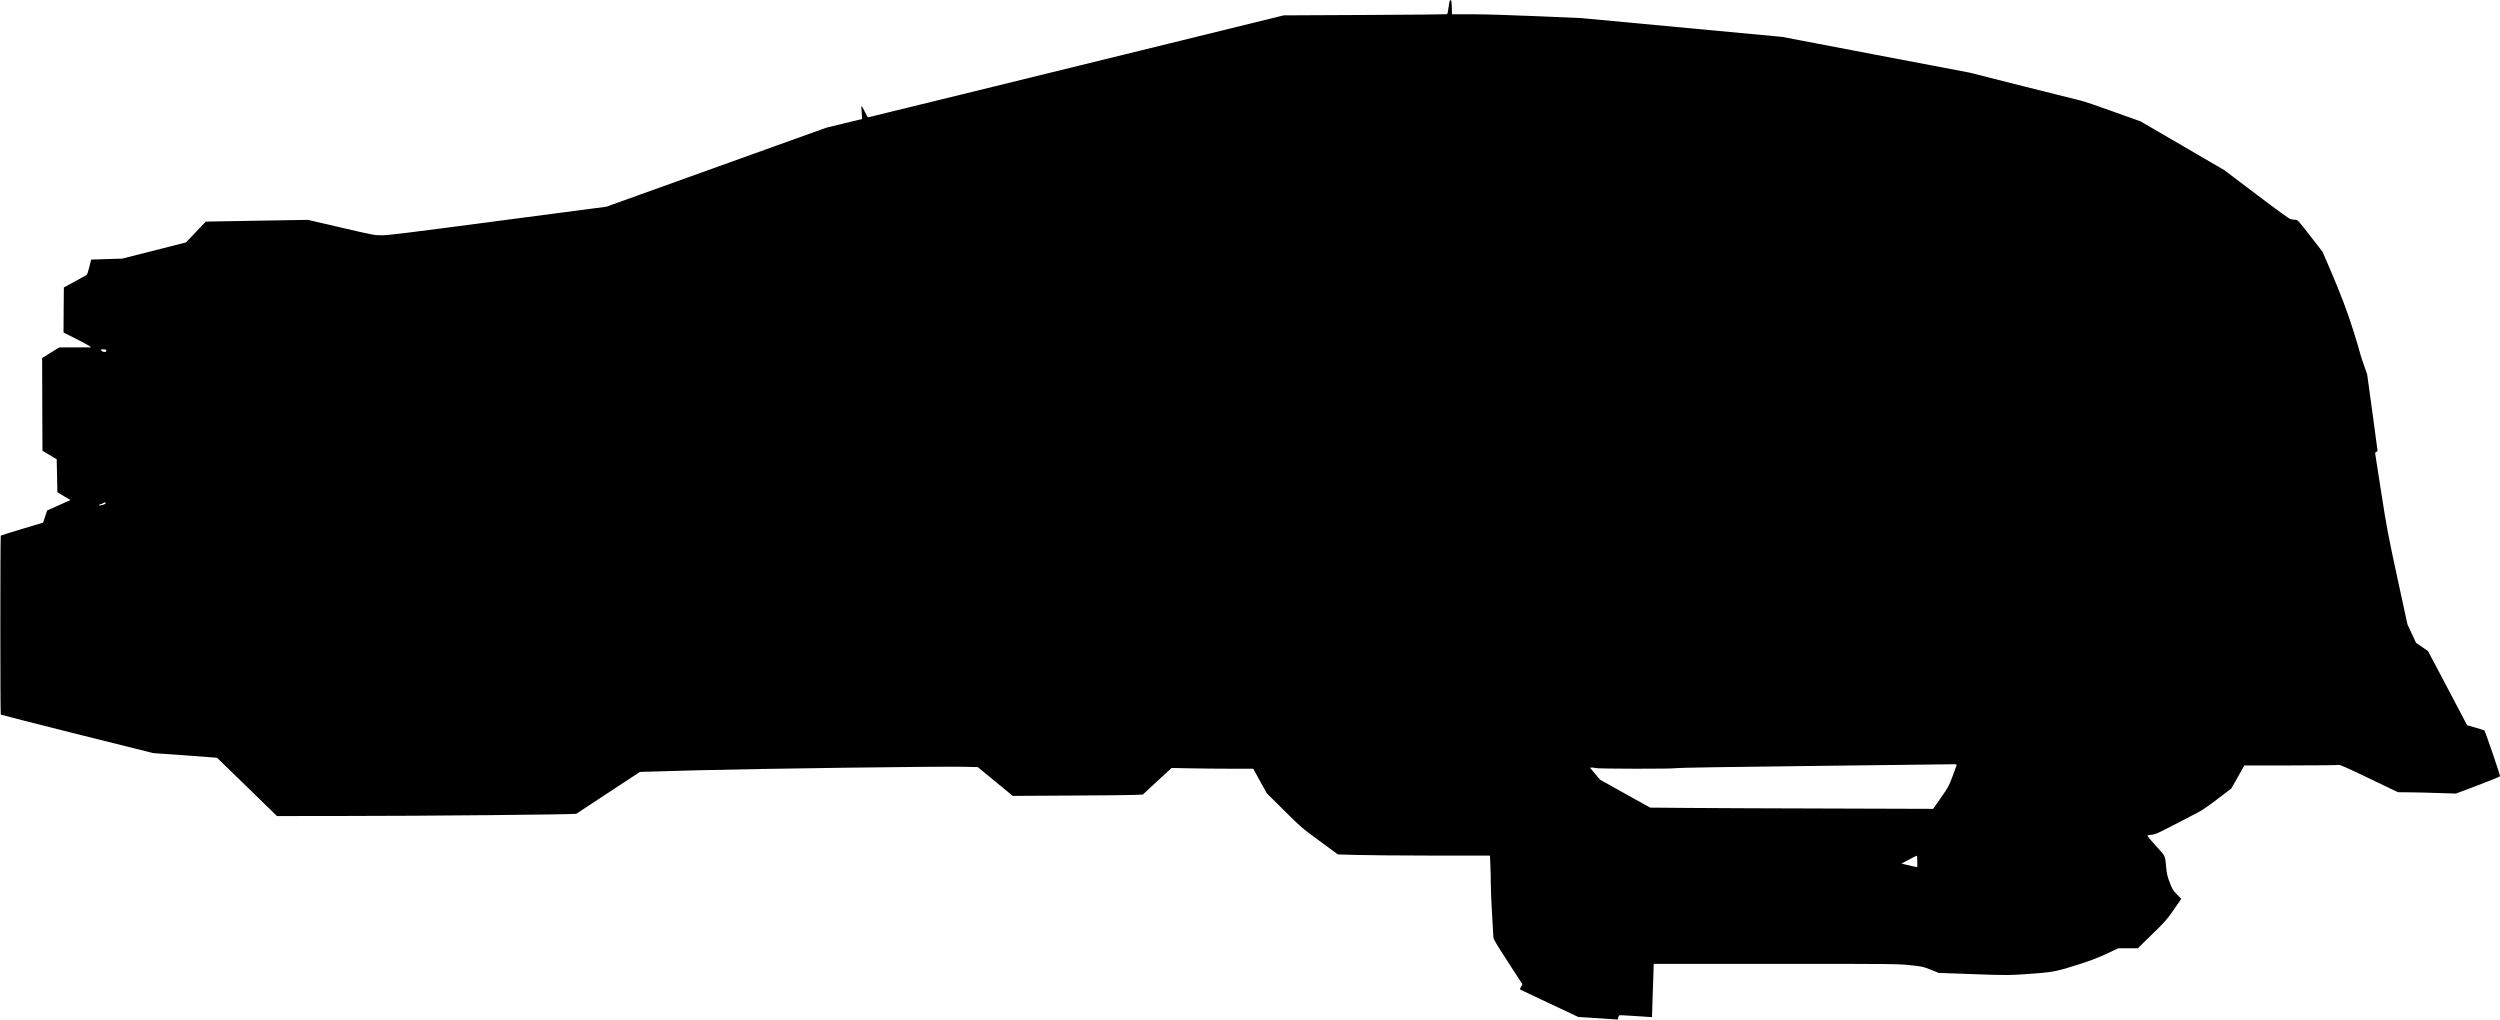 <?xml version="1.0" standalone="no"?>
<!DOCTYPE svg PUBLIC "-//W3C//DTD SVG 20010904//EN"
 "http://www.w3.org/TR/2001/REC-SVG-20010904/DTD/svg10.dtd">
<svg version="1.0" xmlns="http://www.w3.org/2000/svg"
   viewBox="0 0 3857 1573"
 preserveAspectRatio="xMidYMid meet">
<g transform="translate(0,1573) scale(0.1,-0.1)"
fill="#000000" stroke="none">
<path d="M22350 15625 c-7 -58 -18 -109 -24 -113 -6 -4 -576 -10 -1266 -13
l-1255 -6 -1795 -441 c-987 -242 -2428 -596 -3201 -786 -773 -190 -1410 -346
-1415 -346 -6 0 -28 36 -49 81 -54 110 -62 114 -53 26 4 -40 7 -86 7 -103 l1
-30 -277 -67 -278 -68 -1695 -609 -1695 -609 -1673 -220 c-1368 -181 -1694
-221 -1791 -221 -115 0 -129 3 -629 119 l-512 119 -787 -13 -788 -14 -65 -68
c-36 -37 -105 -110 -153 -161 l-88 -92 -492 -125 -492 -125 -240 -7 -239 -8
-28 -115 c-19 -77 -33 -117 -45 -124 -10 -6 -92 -51 -183 -101 l-165 -90 -3
-347 -2 -348 187 -94 c104 -53 199 -104 213 -115 l25 -21 -245 0 -246 0 -132
-81 -132 -82 2 -715 3 -716 110 -66 110 -66 5 -254 5 -254 101 -61 101 -60
-180 -80 -180 -81 -31 -93 -31 -94 -323 -97 c-177 -53 -326 -100 -330 -104 -9
-10 -9 -2752 0 -2761 4 -4 535 -139 1180 -301 l1173 -293 430 -30 c237 -17
458 -33 493 -37 l62 -6 462 -449 461 -449 991 1 c1267 0 3608 23 3627 34 8 5
232 153 498 328 l484 318 886 25 c930 25 3790 63 4131 54 l195 -5 270 -222
270 -222 870 5 c479 2 930 7 1003 10 l134 6 221 205 222 205 299 -6 c165 -3
448 -6 630 -6 l331 0 104 -189 104 -189 266 -264 c263 -262 269 -267 549 -472
l283 -208 277 -8 c152 -5 680 -9 1173 -10 l896 0 6 -137 c4 -75 7 -211 7 -302
0 -91 9 -305 20 -476 11 -170 20 -326 20 -345 0 -29 41 -98 224 -380 l224
-345 -21 -37 c-12 -20 -19 -39 -16 -43 4 -3 207 -100 453 -215 l446 -210 243
-15 c133 -8 270 -17 304 -20 l61 -5 7 30 c4 17 13 34 20 36 7 3 108 -2 224
-10 116 -9 226 -16 245 -16 l33 0 6 205 c4 113 10 297 14 410 l6 205 1883 0
c1830 0 1887 -1 2074 -21 185 -19 197 -22 316 -69 l124 -50 533 -19 c552 -20
551 -20 1001 14 232 18 323 38 660 147 152 49 275 97 398 154 l179 84 150 0
151 0 220 215 c206 200 227 225 335 381 l115 167 -65 66 c-59 60 -70 77 -111
181 -38 99 -46 132 -56 235 -18 191 -7 169 -161 337 -92 101 -135 154 -127
159 7 3 39 9 71 12 50 5 96 26 325 145 147 77 312 162 367 190 70 35 164 99
315 214 l215 164 100 177 100 177 720 1 c396 0 729 4 739 8 14 5 137 -49 465
-207 l446 -214 190 -2 c105 -1 306 -6 447 -11 l257 -8 340 128 c188 71 341
134 341 139 0 29 -230 700 -242 707 -7 4 -70 24 -139 44 l-127 37 -301 572
-302 571 -92 64 -92 63 -67 143 -66 142 -156 719 c-142 657 -163 768 -245
1294 -50 316 -93 590 -95 609 -4 27 -1 34 14 38 11 3 20 13 20 23 0 9 -36 278
-80 596 l-80 579 -49 140 c-28 77 -54 160 -60 185 -5 25 -48 169 -95 321 -93
301 -205 596 -374 989 l-110 255 -192 248 c-188 241 -193 247 -229 247 -20 0
-52 4 -71 9 -23 5 -203 135 -530 383 l-495 374 -645 376 -645 375 -421 151
c-232 84 -453 159 -490 167 -38 9 -442 110 -899 225 l-830 210 -1445 275
-1445 276 -1550 145 -1550 145 -675 29 c-398 17 -807 30 -997 30 l-322 0 -3
107 c-3 89 -6 108 -19 111 -13 2 -18 -16 -29 -103z m-20710 -5305 c0 -15 -7
-20 -28 -20 -16 0 -37 9 -47 20 -18 20 -17 20 28 20 40 0 47 -3 47 -20z m-10
-2354 c0 -8 -19 -18 -44 -25 -55 -13 -56 -13 -56 -1 0 6 8 10 18 10 10 0 27 7
38 15 24 18 44 19 44 1z m28554 -4048 c-4 -12 -32 -90 -63 -173 -53 -141 -63
-161 -176 -322 l-120 -172 -1570 5 c-863 2 -1846 6 -2183 9 l-613 5 -387 215
-387 216 -77 92 -77 92 29 3 c16 2 38 -2 49 -7 26 -14 1224 -15 1249 -2 10 6
862 20 2117 34 1155 13 2126 25 2158 26 56 1 58 0 51 -21z m-604 -1478 l0 -89
-27 5 c-16 3 -71 16 -123 28 l-95 22 115 61 c63 34 118 62 123 62 4 1 7 -39 7
-89z"/>
</g>
</svg>

